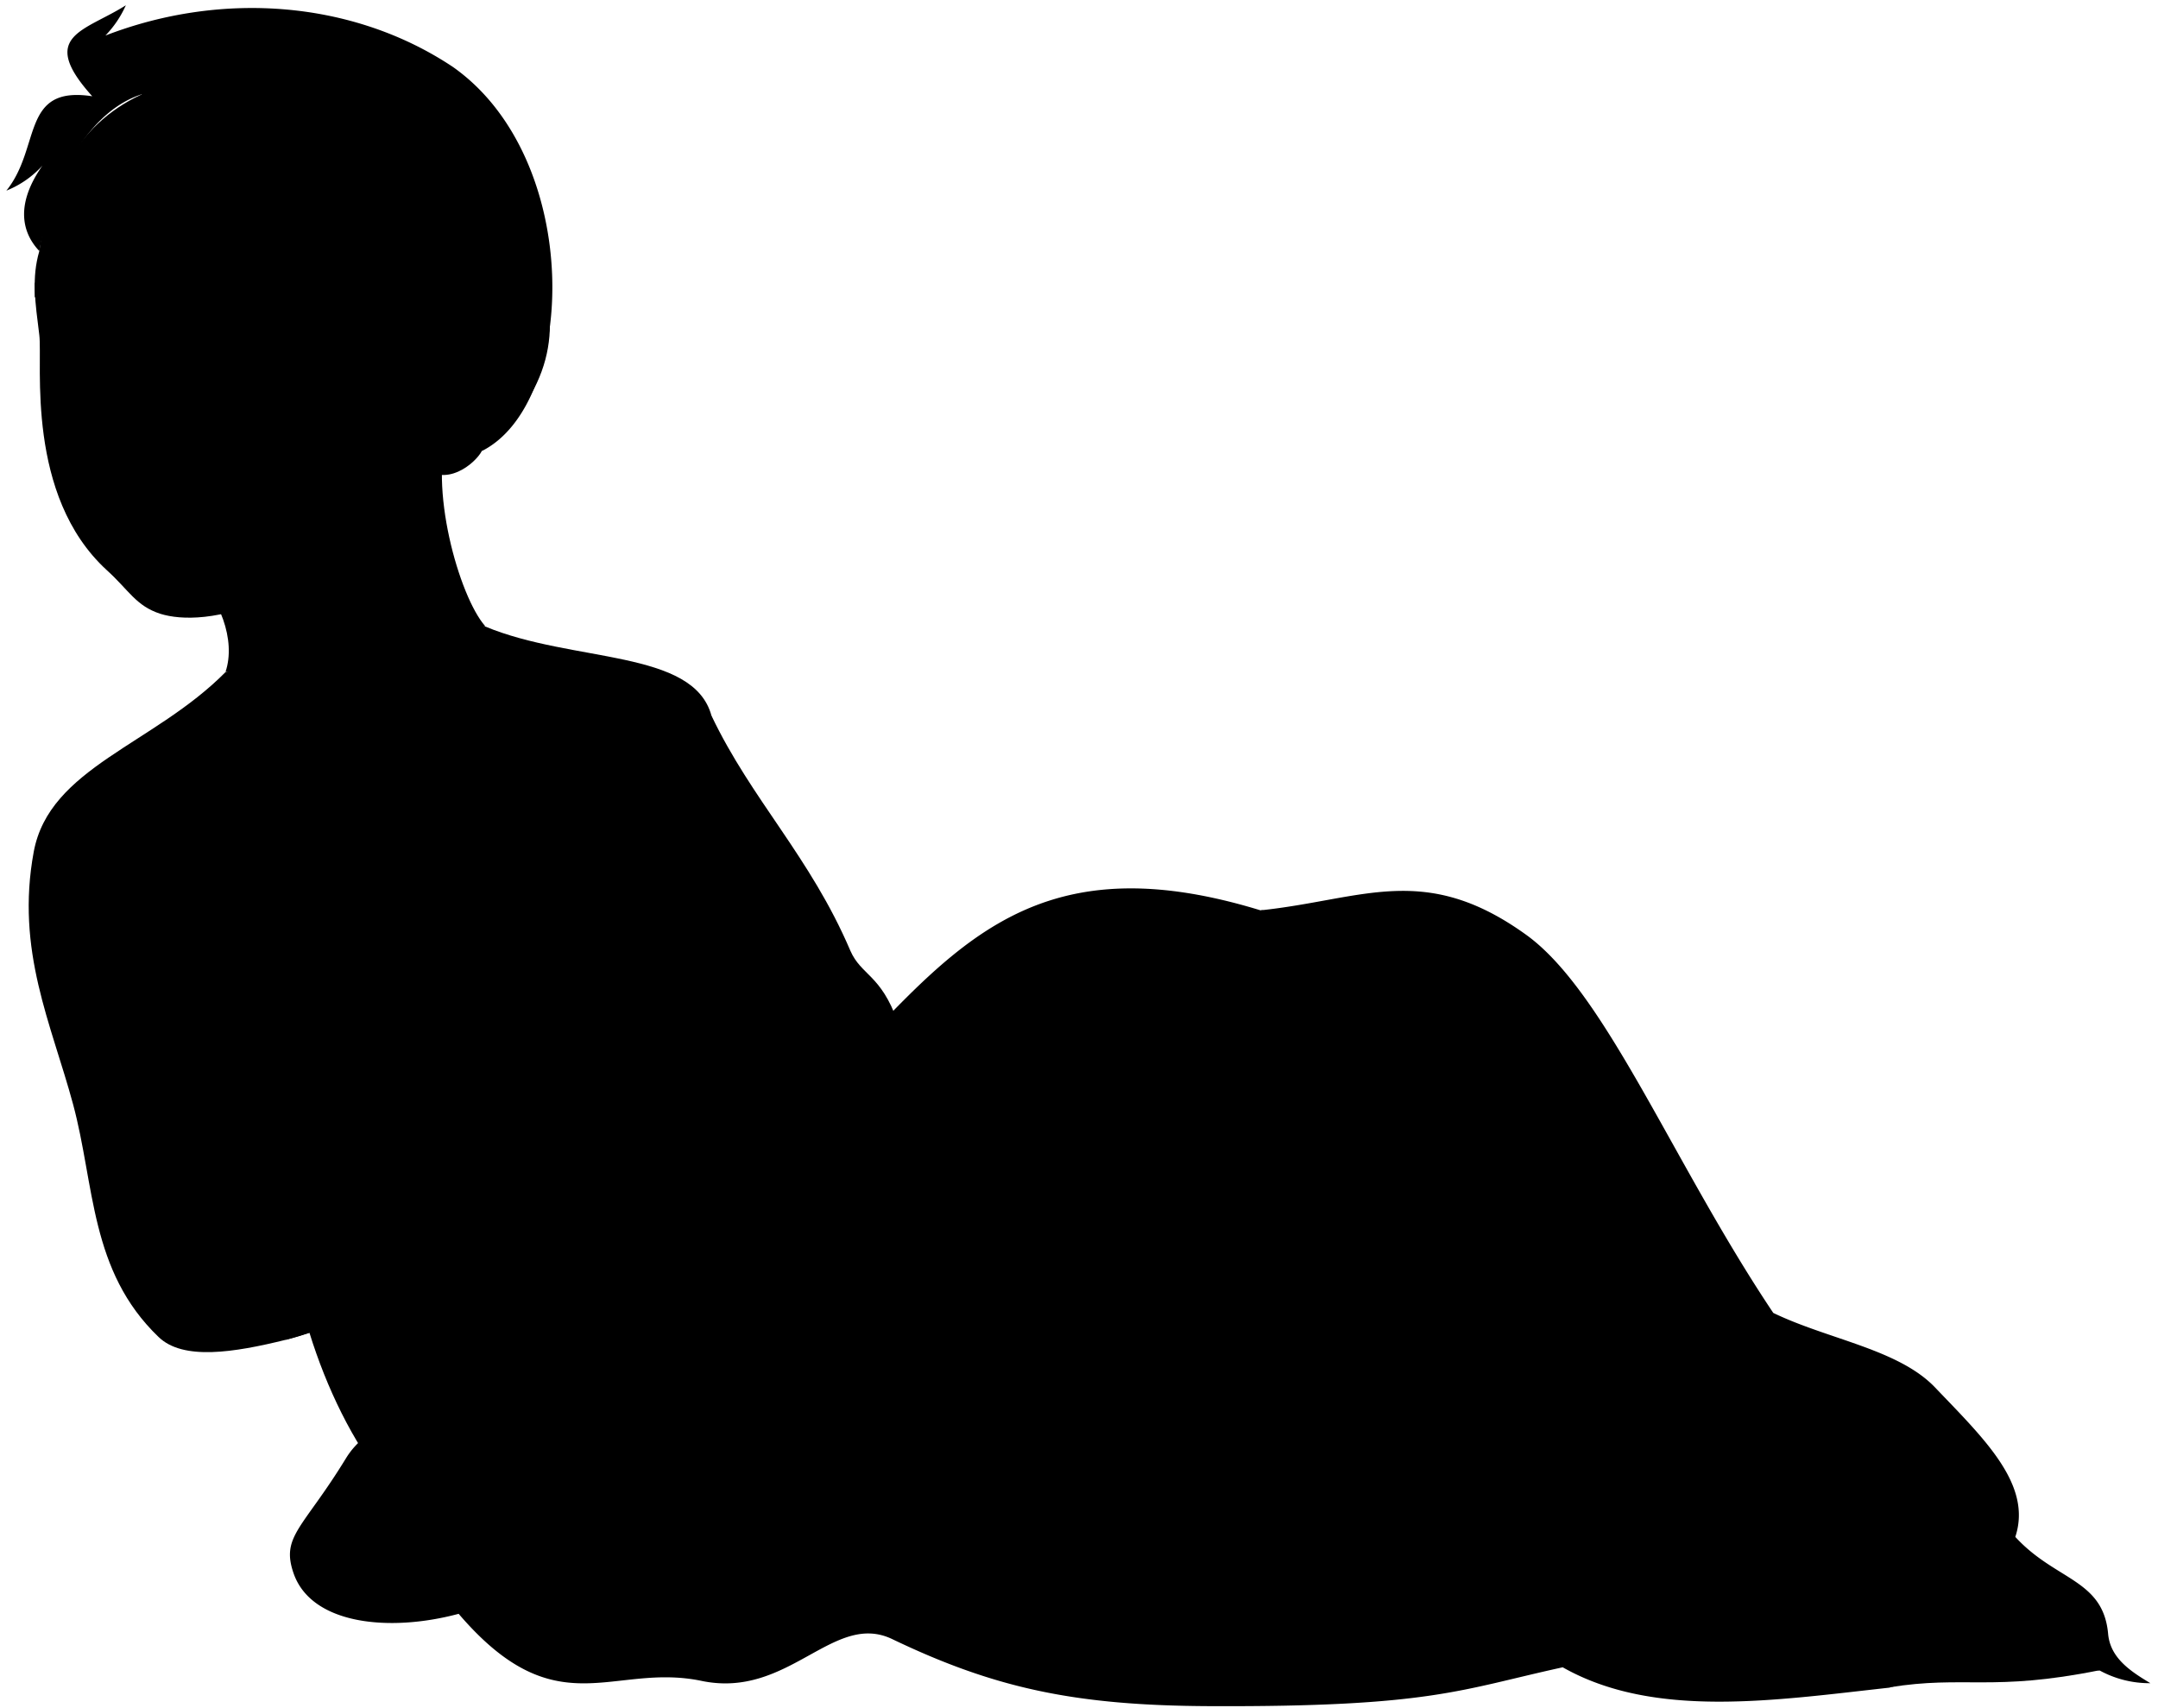 <svg viewBox="0 0 274.35 217.16">
  <path class="bennettSleeves" d="M36.36,170.35c23-6.44,49.68-21.85,77.75-40.46-2.14-6-4.62-5.85-6-9C103,108.92,95.57,101.74,90.45,91c-2.3-8.48-17.62-6.69-28.77-11.34l-33,5.79C19.56,94.68,6.28,97.59,4.29,108.3c-2.33,12.59,2.23,21.84,5,32.11S11.4,161.6,20.16,170C23.26,173,29.69,172,36.36,170.35Z"/>
  <path class="shirtWhite" d="M64.27,84.18c3.28,2.08,6.73,2.38,10.94,5.74,3.52-.44,4.56,3,7.81,4.48,12,4.48,15.89,25.64,21.54,30.86,3.1,1.57,3.42,5.73,6.52,8.45-18.7,26.6-38.46,45.33-63.6,52.79-7.9-11.18-12.17-27.87-11.19-40.89-1.15-.25-2.36,1.09-3.45,1.58,2.67-4.34-.39-5.13-.88-7.39-.78-3.56,1.87-4.93-1.78-6.9-2-5.92-1-11.09-3.75-12.72,1.29-2.17-.1-1.76-.49-3.55s1-2.76-1.08-3.65c2-5.23,4.24-14.48,7.55-21.93C41.28,92.23,57.49,89,64.27,84.18Z"/>
  <g class="clothesFoldLine">
    <path d="M18.91,102.67c3.78,3.52,6.19,7,5.95,10.31-1.91-1.25-6.4-5.82-14.63-7.09"/>
    <path d="M36.07,89.23a76.86,76.86,0,0,0-16.13,8.25"/>
    <path d="M30.05,89a52.35,52.35,0,0,0-8.8,6"/>
    <path d="M8.1,110c8.65,4,21,8.68,10,1.52"/>
    <path d="M9,113.4c7.2,2.71,13.77,4.35,17.43,6.78"/>
    <path d="M11.35,125.66c5,4,14.06,4.44,18.83,7.24"/>
    <path d="M11.56,129.89c3.25,1.78,9.35,2.28,15.23,4.29"/>
    <path d="M13.5,144c5.68,2.84,13.09-2.73,18.9-1.18"/>
    <path d="M13.5,146.65c3.81.83,7.88.06,5.26,2.42"/>
    <path d="M15,156.27c5.4-6.51,12.9-11.34,17.45-10.66"/>
    <path d="M24.09,151.5a19.41,19.41,0,0,0-3.81,9.41"/>
    <path d="M22,165.83c1.73-11,7.27-20.17,10.82-18.64-2.52,2.2-3.55,9.29-2.72,17.39"/>
    <path d="M29.15,151.08c-1.92,4.49-2.4,10.38-1.52,17.59"/>
    <path d="M47.43,101.15a124.66,124.66,0,0,0-16.83,8.1"/>
    <path d="M38.71,107.45c-4.79,2.29-9.34,4.73-12.79,7.81"/>
    <path d="M41.06,134.11a50.56,50.56,0,0,0-8.86,6.38"/>
    <path d="M51,131.55a53.5,53.5,0,0,0-17.57,10.94"/>
    <path d="M78.94,108.07c-9.62,3.74-20.12,6.28-25.76,9.42"/>
    <path d="M88.85,109a75.13,75.13,0,0,0-19.67,5.13"/>
    <path d="M104.56,125.26a5.07,5.07,0,0,0-3.89.07"/>
    <path d="M104.5,126.84a3.15,3.15,0,0,0-2.08,0"/>
    <path d="M75.21,89.92a23.84,23.84,0,0,0-8.59,2.29"/>
    <path d="M75.76,92.35A30.7,30.7,0,0,0,64.4,95.54"/>
    <path d="M83,94.4c-2.69-.25-10.31,1.62-13.15,2.73"/>
    <path d="M82.13,96.85A54.3,54.3,0,0,0,66,100.73"/>
    <path d="M78.46,87c3,3,6,6,5.9,8"/>
    <path d="M86.08,91C87.8,92.83,88.65,96,88,97.48"/>
    <path d="M90.45,91c1,3.34,1.56,8,1,10.49"/>
  </g>
  <g class="skinEastAsian">
    <path d="M57.05,54.45c-2.66,7.27,1.3,21.39,4.63,25.16-7.77,5.18-25.13,7.61-33,5.79C30,81.46,28,75.9,24.27,72.74"/>
    <path d="M74.63,141.59c-14,10.76-24.1,25.34-38.27,28.76-2.06-2.9-2-21.93-.07-24.74a76.64,76.64,0,0,0,32-16.12,35.68,35.68,0,0,1,10.86-7.58c3-1.55,4.84-2.35,6.67-2.44,1.46-.08,4,.7,5.78,1.07,2.44.5,4.6.82,6.08,3.36,2.17.44,3.92,2.12,5.38,3.66,2.17,2.28,3.63,3.21,2.34,5.14.18,1.19,0,2.23-1.17,2.81-.23,1.76-2.57,2.17-5.38,1.19-3.86-.43-4.44.92-6.21,1.26C81.8,145.45,77.94,140.77,74.63,141.59Z"/>
    <path d="M49.4,64.61c-2,4.91-9,8.57-14.56,11.18C28,79,23,78.86,20.4,78.05c-3.12-1-4-3-6.83-5.56C3.22,63,5.42,46.24,5,42.63c-.53-4.28-1-7.26,0-10.71,6.58-49.79,91.84-4.07,56.26,25.42-.84,1.59-4.63,4.81-7.72,1.85"/>
  </g>
  <g class="skinOverlapLine">
    <path d="M90.81,123.3c2.7.43,4.8,0,6.9.6"/>
    <path d="M92,127.28a32.89,32.89,0,0,1,7.35.62c2.33.64,3.62,2.39,6.1,4.8"/>
    <path d="M104.26,135.51c-.09-.63-1.62-1.75-3.39-2.71-1.23-.66-1.9-1.47-6.75-1"/>
  </g>
  <g class="skinFoldLine">
    <path d="M57.21,46c4.64-8.12,11.61.91,4.24,7.31"/>
    <path d="M57.63,48.9c2.13,2.17-2.88,4.6-.91,5.8,1.1.66.88-1.37,3.64-2.55s1-5.79-1-4.4"/>
  </g>
  <path class="hospitalBlanket" d="M225.44,166.94c7,3.38,15.92,4.61,20.57,9.48,6.27,6.56,12.39,12.36,10.2,19,5.11,5.58,11.18,5.36,11.8,12.34.28,3.05,2.81,4.73,5.37,6.26a13.2,13.2,0,0,1-6.44-1.61,65.87,65.87,0,0,0-26.75,2.18c-14.58,1.61-29.9,4-41.52-2.59-13,2.84-16.68,5.06-44.85,4.94-17.06-.07-27.28-2.24-40.4-8.53-7.49-3.58-13.14,7.63-24.22,5.32-11.41-2.38-18.41,6.05-30.89-8.53-8.87,2.38-18.77,1.35-21-5.19-1.61-4.69,1.23-5.68,6.67-14.58,2.76-4.52,8.61-6,14.32-6.79.5-19.28,9.67-24.69,22.13-32.25,7.3-4.43,15.4-8.87,23.6-7.91,16.31-16.56,25.95-32,56.22-22.73,13-1.36,20.83-6.19,33.73,3.08C204.12,126.09,212.64,147.83,225.44,166.94Z"/>
  <path class="hospitalBlanketInner" d="M266.94,212.37c-11.3-8-16.35-.9-26.75,2.18C249.73,213,253.28,215.13,266.94,212.37Z"/>
  <g class="blanketFoldLine">
    <path d="M160.25,115.71a42.25,42.25,0,0,0,14.81,2.2"/>
    <path d="M256.21,195.38a13.09,13.09,0,0,1-4.37,6"/>
    <path d="M225.44,166.94c4.82,5.89,8.67,12,12.43,13.77"/>
    <path d="M239.39,178.09c5.39,1.93,9.27,9.78.55,9.54-24.42-.67-48.14-10.79-60.18-28.36"/>
    <path d="M196,145.71c3,13.28,18.12,19.09,16.6,33.21"/>
    <path d="M167,180.3c-4.42-22.55,14.53-9.82,26.57,7.33"/>
    <path d="M228.87,201.05c8,2.75,1.8,8.72-10.79.83-12.12-7.59-19.78-13.83-37.49-4.43-37.35,16.6-37.63-18.67-62.12-9.13"/>
    <path d="M137.43,148.62c.41-12.73,6.68-8.38,12.31,3.59,6.46,13.73,6.23,25.32,10.93,36.8"/>
    <path d="M123.18,133.12c8.85-11.76,4.56,38.74,31.24,67.6"/>
    <path d="M68.53,176.56c-5.33,3.91-11,6.78-17.43,7.06"/>
    <path d="M58.3,178.6c0,2-1,2.53-1,3.94"/>
    <path d="M58.31,205.16c-2.37-3.14-6.09-4.15-10.39-4.25"/>
    <path d="M78.63,160.1A50.42,50.42,0,0,1,65.9,189.43"/>
    <path d="M104,138.44c-4.16,4.21-8.21,8.06-12.12,11.42"/>
    <path d="M128.16,194.82c7.29,1,1.52,7.61-9.82,4.29"/>
    <path d="M126.22,197c-5.53-1.11-8.17-5.69-17.57-2.35-10.51,3.73-17.94-3.4-37.77,2.21-11.52,3.26-23-2.77-13.83-7.89"/>
    <path d="M91.5,177.53c-1.72,6.06-3.79,11.52-6.64,15.63"/>
    <path d="M108.65,194.69c.28-17.71,6.64-20.06,11.9-32.79"/>
  </g>
  <path class="lipMaleMedium__noStroke" d="M16.94,58.92c.55-1.75,1.5-.69,2.95-1.07s.85-1.29,2.91-1.32c2.41,1.34,4.27,4.51,6.94,5.61-2.72,1-.78,3.43-7.29,4.63-4.83,1.52-4.48-1-6.08-.94C17.3,62.74,16.51,60.09,16.94,58.92Z"/>
  <path class="teeth" d="M18,64.11a22.67,22.67,0,0,0,1.33-3.79c1.59.48,2.1.31,3.45-.79,1.37-.15,2.79,1.45,4.44,2.36a22.36,22.36,0,0,0-5.73,1.22A12.46,12.46,0,0,0,18,64.11Z"/>
  <g class="lipOverlapLine">
    <path d="M22.77,59.53a2,2,0,0,0,.45-.5"/>
    <path d="M19.32,60.32c-.34-.13-.78-.1-1-.32"/>
    <path d="M18,64.11c-.73.34-1.13.9-1.86,2.07"/>
    <path d="M30.46,62.16a26,26,0,0,0-3.36-.28"/>
  </g>
  <g class="lipEdgeLine">
    <path d="M22.8,56.53c-2.06,0-1.55.95-2.91,1.32s-2.4-.68-2.95,1.07"/>
    <path d="M27.4,64.53c-1.12,1.36-2.89,1.82-4.95,2.24-1.63.34-2.65,1-4.17.08"/>
  </g>
  <g class="noseLine">
    <path d="M16.23,46.35c-.49,2-5.47,6.49.47,8.13"/>
    <path d="M26.25,47.87a3.12,3.12,0,0,1,.07,4.9"/>
    <path d="M24.23,52.5c-.68-2.33-2.55.63-4.06,1.45"/>
    <path d="M15.3,52.65a3.3,3.3,0,0,0,2.56,1.48"/>
  </g>
  <g class="eyeFoldLine">
    <path d="M8.28,44.55a7.37,7.37,0,0,0,4.54-1.61"/>
    <path d="M28,40.06a10.43,10.43,0,0,0,5.89-.65"/>
  </g>
  <g class="eyeLashLine">
    <path d="M38,37.24c-2.05.92-6.43-3.72-13.24,1.29"/>
    <path d="M15.38,40.37c-7.19-.67-7.75,2.06-9.22,2.87"/>
  </g>
  <g class="eyebrowBlack">
    <path d="M20.85,30c4.47,3.92,12.52-1.85,19.67,2.58C33.39,25,25.4,31.2,20.85,30Z"/>
    <path d="M4.42,36c0,.62,0,1.17,0,1.83,3.79-3.31,7.34-2.36,9.31-6.24C10.38,34,7.38,32.56,4.42,36Z"/>
  </g>
  <path class="hairBlack" d="M61.28,57.34c2.33-3.76,4.61-3.36,5.5-10.19.85-6.57-6.83-9.7-10-5.23a27,27,0,0,1-6.33-2.36c.39-5,1-2.6-2.67-8.35C41,28.68,40,27,37.58,23.41l1.88,6c-5.94-7.31-15.14-8.77-18-16.8l.85,6.17C20,16.07,19.65,14,18,12,11.75,14,6.85,21.8,5,31.92c-2.42-2.56-2.88-6.21.4-10.87A12.43,12.43,0,0,1,.81,24.24c4.45-5.52,1.81-13.4,10.92-12C4.76,4.51,10.76,4,16,.67A13.33,13.33,0,0,1,13.4,4.52c15-5.79,31.67-4.36,44.19,4C74.17,20.21,73.39,51.21,61.28,57.34Z"/>
  <g class="hairOverlapLine">
    <path d="M12.12,7.84A12.23,12.23,0,0,1,18,12"/>
    <path d="M47.83,31.21a13.69,13.69,0,0,1,5.84,3.87"/>
  </g>
</svg>
